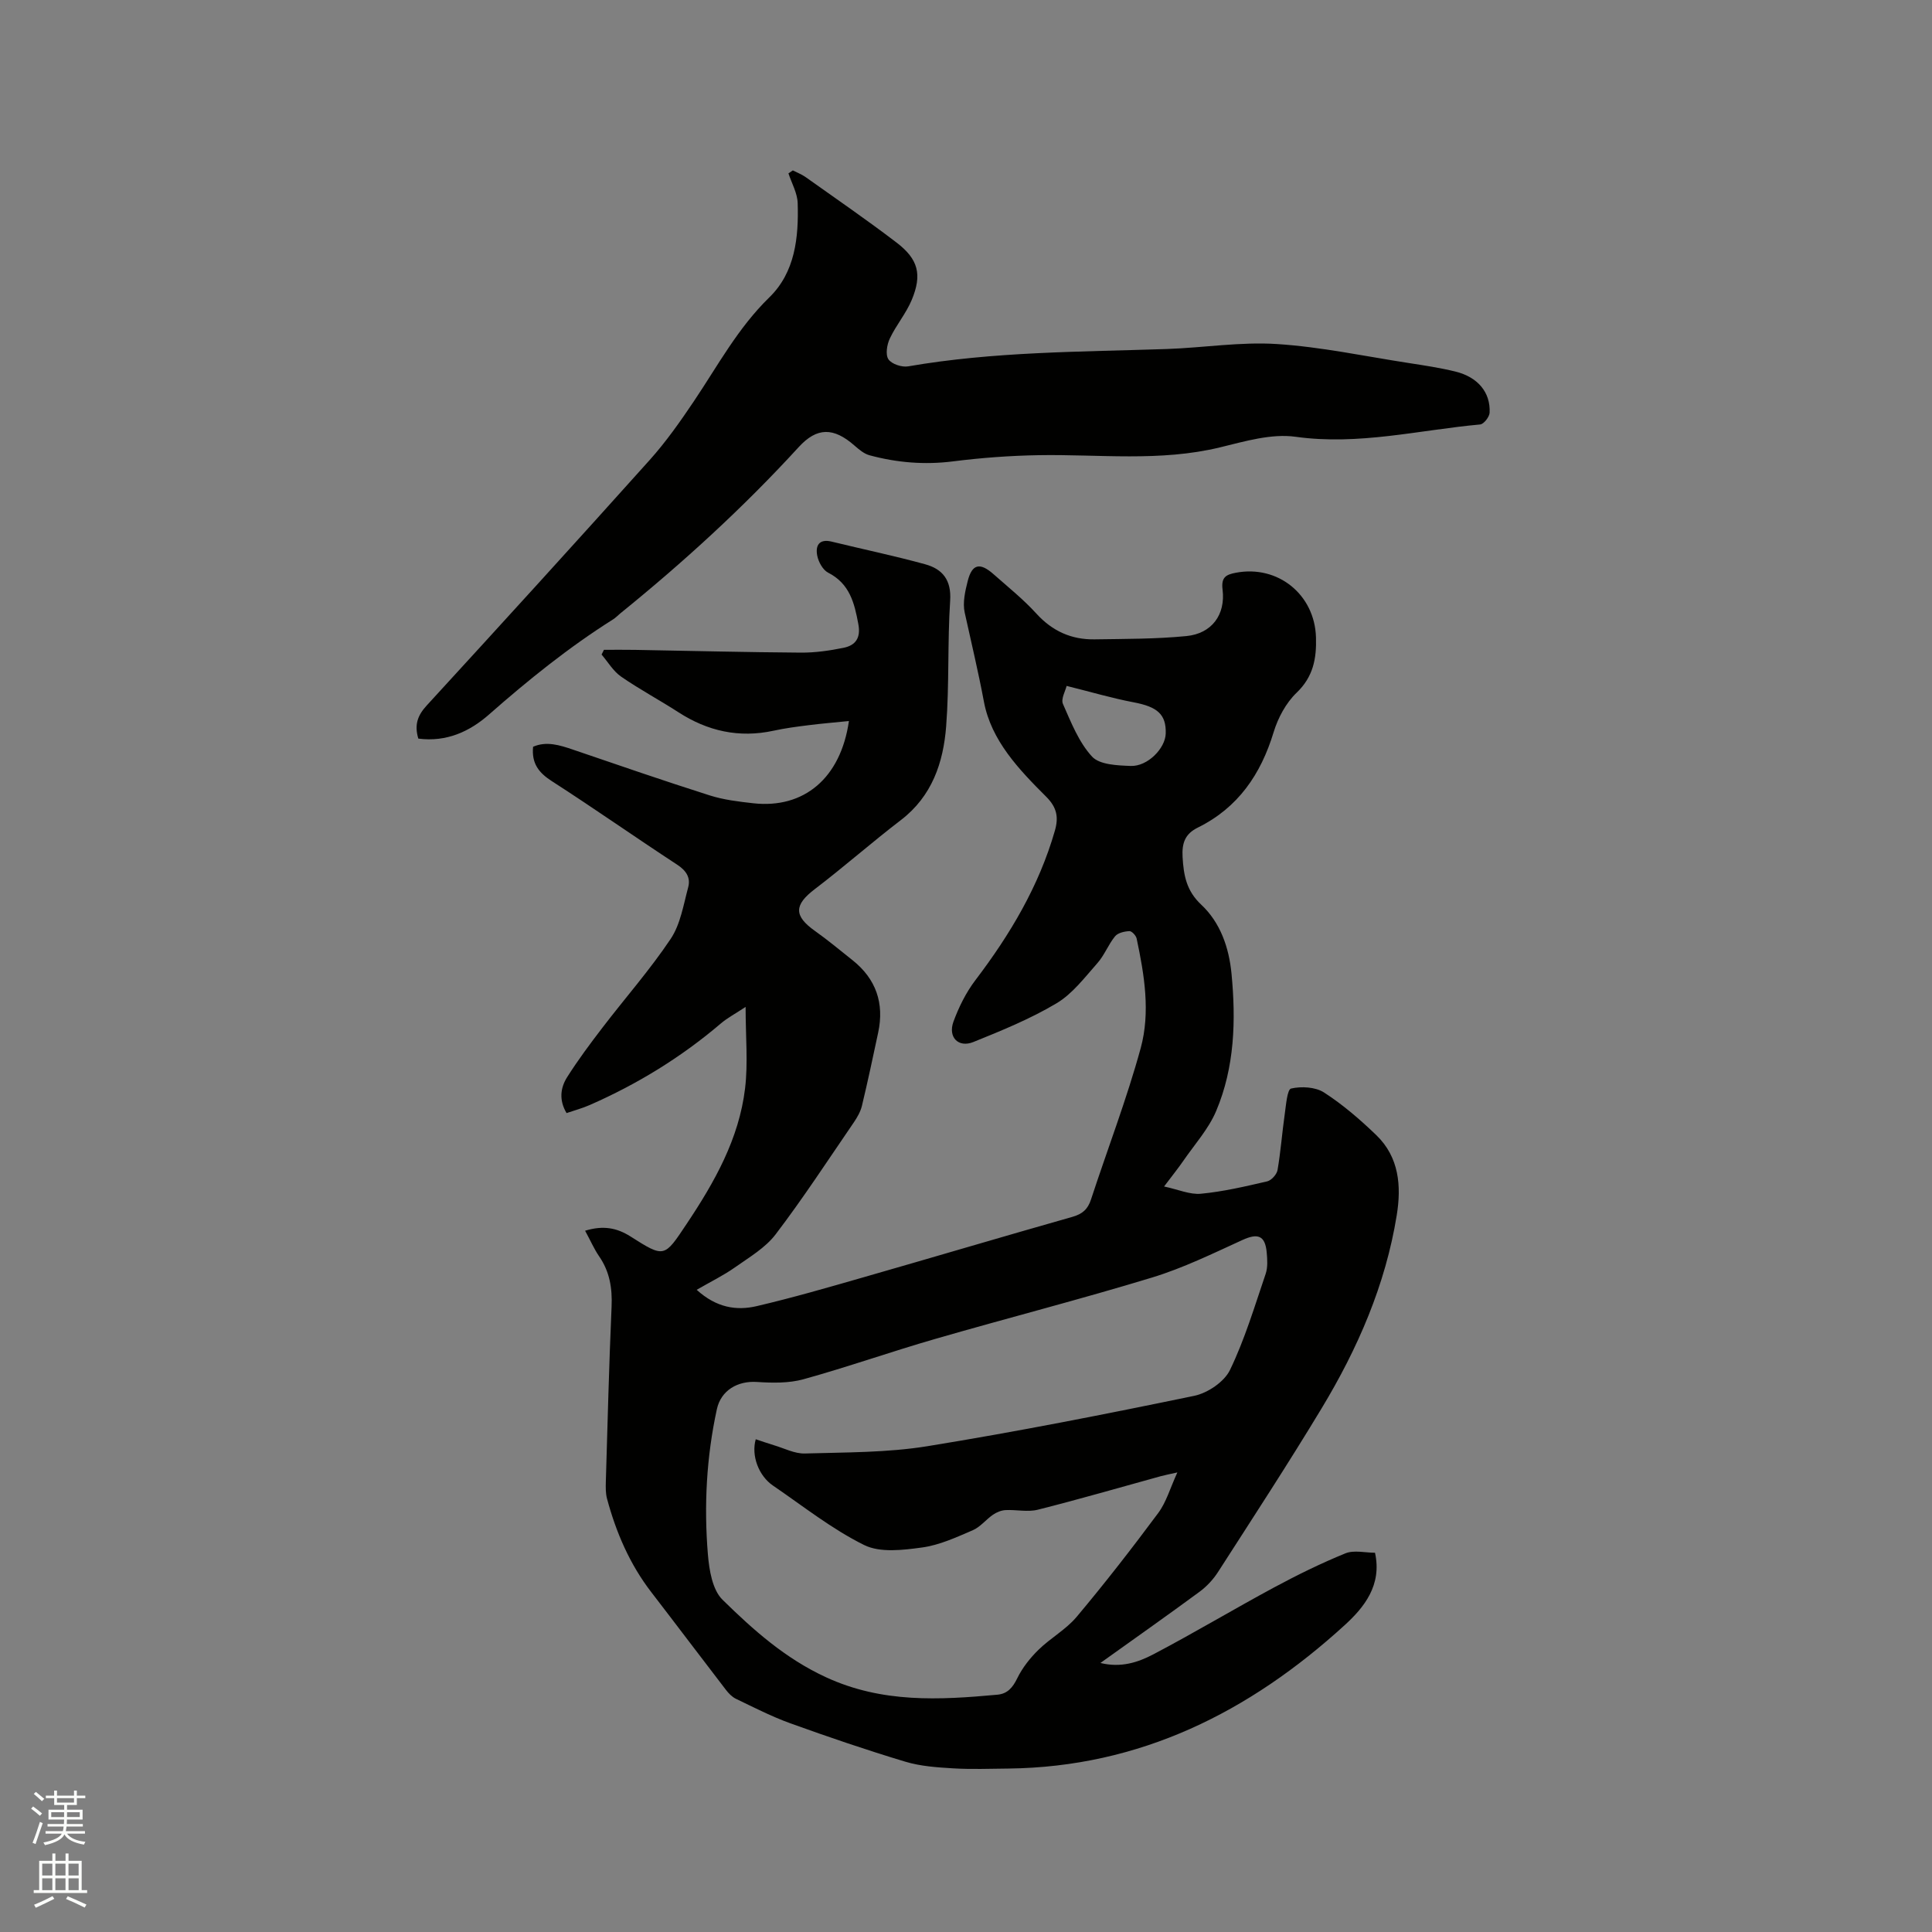 <svg enable-background="new 0 0 400 400" viewBox="0 0 400 400" xmlns="http://www.w3.org/2000/svg"><rect x="0" y="0" width="400" height="400" fill="#808080" stroke="none"/><path d="m6.44 374.46.42-.45c.65.47 1.27.95 1.85 1.44l-.45.49c-.65-.56-1.25-1.06-1.82-1.48m.93 7.33-.63-.26c.55-1.36 1.05-2.8 1.52-4.33.19.1.38.19.59.27-.46 1.29-.95 2.73-1.48 4.32m-.38-10.38.44-.42c.43.34 1.01.82 1.74 1.44l-.49.49c-.53-.51-1.09-1.01-1.69-1.51m2.5.35h1.72v-1.04h.59v1.04h3.52v-1.04h.59v1.04h1.75v.53h-1.75v1.42h-2.03v.97h3.22v2.03h-3.24c0 .35-.01.66-.03.93h3.32v.53h-3.37c-.03.27-.08.58-.15.94h3.96v.53h-3.71c.67.92 1.93 1.48 3.79 1.68-.13.24-.23.44-.29.59-2.13-.38-3.48-1.08-4.04-2.12-.43.97-1.77 1.72-4.03 2.23-.09-.19-.2-.37-.33-.55 2.1-.42 3.37-1.03 3.81-1.83h-3.36v-.53h3.58c.08-.29.13-.61.16-.94h-3.33v-.53h3.39c.02-.27.04-.58.04-.93h-3.23v-2.03h3.25v-.97h-2.07v-1.42h-1.73zm1.12 3.44v1h2.65c.01-.3.02-.44.01-.4v-.25-.35zm1.19-2h3.52v-.91h-3.52zm4.71 2h-2.63v.59c0 .15-.01.28-.01.4h2.64z" fill="#fbfcfa"/><path d="m13.56 383.74h.63v1.52h2.72v6.07h1.13v.6h-11.06v-.6h1.13v-6.07h2.73v-1.52h.63v1.52h2.1v-1.52zm-2.69 8.83.38.56c-1.24.63-2.53 1.25-3.85 1.85-.1-.21-.21-.42-.34-.63 1.36-.55 2.63-1.15 3.81-1.78m-2.13-4.27h2.1v-2.45h-2.1zm0 3.04h2.1v-2.46h-2.1zm2.72-3.04h2.1v-2.45h-2.1zm0 3.04h2.1v-2.46h-2.1zm6.07 3.6c-1.41-.71-2.7-1.3-3.86-1.78l.35-.56c1.45.62 2.75 1.19 3.88 1.72zm-1.25-9.09h-2.1v2.45h2.1zm-2.09 5.49h2.1v-2.46h-2.1z" fill="#fbfcfa"/><g fill="#010100"><path d="m121.14 254.81c3.77-1.16 6.6-.58 9.37 1.17 7.1 4.51 7 4.39 11.67-2.61 5.76-8.63 10.83-17.59 12.08-28.04.63-5.26.11-10.66.11-16.86-2.11 1.4-3.75 2.26-5.13 3.43-8.21 7-17.3 12.57-27.16 16.89-1.52.67-3.14 1.1-4.78 1.66-1.6-2.68-1.27-5.23.11-7.42 2.25-3.56 4.78-6.95 7.34-10.29 4.69-6.13 9.83-11.96 14.11-18.36 2.02-3.02 2.64-7.03 3.62-10.67.54-2-.4-3.46-2.28-4.69-8.69-5.68-17.19-11.66-25.93-17.28-2.68-1.72-4.24-3.63-3.9-7.13 2.75-1.21 5.51-.35 8.31.61 9.4 3.21 18.79 6.45 28.26 9.46 2.9.92 6.01 1.29 9.05 1.63 10.45 1.15 18.07-5.19 19.77-17.03-2.92.3-5.67.52-8.4.87-2.42.3-4.84.62-7.22 1.14-7.14 1.54-13.63.09-19.7-3.84-3.91-2.53-8.05-4.73-11.87-7.38-1.61-1.12-2.7-3.01-4.02-4.55.16-.33.33-.65.49-.98 2.15 0 4.3-.03 6.46.01 11.44.2 22.89.49 34.33.57 2.94.02 5.93-.41 8.82-1 2.47-.5 3.6-2.03 3.06-4.9-.81-4.38-1.78-8.38-6.26-10.66-1.09-.56-2-2.22-2.25-3.52-.4-2.04.35-3.55 3-2.9 6.46 1.58 12.98 2.93 19.39 4.7 3.54.98 5.41 3.24 5.13 7.51-.57 8.66-.16 17.39-.83 26.04-.58 7.5-2.92 14.45-9.36 19.39-6.05 4.63-11.77 9.68-17.83 14.3-4.3 3.27-4.39 5.53.04 8.67 2.68 1.9 5.2 4.01 7.77 6.05 4.87 3.88 6.6 8.91 5.31 14.97-1.08 5.07-2.16 10.15-3.37 15.19-.29 1.19-.95 2.35-1.65 3.38-5.33 7.78-10.49 15.7-16.2 23.2-2.13 2.81-5.47 4.76-8.44 6.86-2.35 1.66-4.98 2.94-7.92 4.64 4.08 3.71 8.23 4.36 12.43 3.38 7.4-1.73 14.72-3.85 22.03-5.95 14.45-4.14 28.86-8.43 43.32-12.53 2.08-.59 3.2-1.57 3.86-3.6 3.42-10.45 7.39-20.75 10.29-31.34 2.03-7.43.76-15.17-.84-22.68-.13-.63-1.01-1.56-1.5-1.54-1.03.05-2.38.35-2.97 1.07-1.4 1.71-2.2 3.92-3.66 5.56-2.63 2.97-5.16 6.35-8.47 8.32-5.41 3.22-11.34 5.64-17.21 8.01-3.1 1.25-5.29-1.01-4.12-4.21 1.11-3.02 2.6-6.04 4.54-8.59 7.18-9.44 13.16-19.46 16.46-30.95.8-2.78.43-4.82-1.8-7.04-5.64-5.63-11.38-11.62-12.89-19.67-1.16-6.21-2.63-12.31-3.98-18.46-.45-2.04.09-4.43.63-6.54.9-3.53 2.52-3.89 5.34-1.4 3.02 2.67 6.19 5.21 8.89 8.18 3.31 3.63 7.27 5.39 12.05 5.31 6.34-.1 12.71-.06 19.01-.68 5.23-.52 8.11-4.41 7.47-9.62-.32-2.55.69-3.1 2.75-3.49 8.71-1.66 16.34 4.52 16.59 13.39.13 4.39-.56 8.15-4.02 11.46-2.19 2.1-3.84 5.19-4.74 8.13-2.65 8.75-7.37 15.67-15.7 19.78-2.64 1.3-3.32 3.18-3.16 6.09.22 3.81.79 6.99 3.85 9.86 3.99 3.73 5.76 8.92 6.28 14.28.93 9.68.66 19.38-3.18 28.46-1.57 3.71-4.44 6.89-6.77 10.27-1.07 1.56-2.27 3.04-4.01 5.35 2.93.62 5.35 1.72 7.64 1.5 4.61-.44 9.17-1.51 13.7-2.56.88-.2 1.99-1.44 2.15-2.34.66-3.83.94-7.72 1.49-11.57.27-1.88.51-5.13 1.32-5.31 2.14-.49 5.04-.33 6.82.82 3.89 2.51 7.47 5.6 10.82 8.83 4.73 4.56 5.21 10.53 4.23 16.58-2.33 14.43-8.08 27.61-15.57 40.01-6.9 11.43-14.2 22.61-21.42 33.84-1 1.56-2.35 3.01-3.84 4.11-6.64 4.89-13.39 9.64-20.52 14.74 4.28 1.05 7.82-.14 10.98-1.8 8.41-4.42 16.57-9.31 24.94-13.82 4.82-2.59 9.75-5.02 14.81-7.08 1.78-.72 4.1-.12 6.12-.12 1.48 6.7-2.24 11.3-6.28 14.99-19.7 17.98-42.35 29.38-69.65 29.69-3.8.04-7.61.18-11.4-.04-3.33-.2-6.75-.43-9.91-1.38-8.01-2.41-15.94-5.11-23.81-7.95-3.86-1.39-7.55-3.29-11.26-5.07-.81-.39-1.52-1.13-2.08-1.86-5.17-6.72-10.27-13.5-15.44-20.21-4.47-5.8-7.3-12.38-9.18-19.39-.29-1.1-.27-2.31-.24-3.46.36-12.08.66-24.17 1.19-36.24.17-3.84-.38-7.3-2.61-10.5-1.04-1.53-1.79-3.28-2.87-5.25zm35.33 43.17c1.27.42 2.53.87 3.8 1.25 2.12.63 4.28 1.77 6.39 1.7 8.46-.25 17.03-.16 25.35-1.51 18.5-3 36.9-6.63 55.25-10.43 2.78-.58 6.22-2.9 7.4-5.36 3.06-6.34 5.1-13.19 7.38-19.89.46-1.35.35-2.96.22-4.42-.32-3.54-1.84-4.05-5.03-2.59-6.13 2.8-12.26 5.8-18.68 7.76-14.87 4.53-29.95 8.39-44.89 12.71-9.15 2.64-18.14 5.82-27.31 8.36-3.04.84-6.45.77-9.65.56-3.95-.26-7.42 1.71-8.28 5.64-2.16 9.91-2.69 19.98-1.86 30.05.27 3.24.93 7.33 3.02 9.39 6.37 6.25 12.98 12.16 21.44 16.06 11.64 5.37 23.43 4.71 35.48 3.61 2.08-.19 3.17-1.47 4.11-3.4 1.06-2.17 2.66-4.2 4.4-5.9 2.48-2.43 5.69-4.19 7.9-6.82 5.86-6.98 11.46-14.19 16.89-21.5 1.66-2.23 2.45-5.1 3.96-8.4-1.87.42-2.68.57-3.47.79-8.47 2.33-16.91 4.79-25.43 6.93-2.1.53-4.46-.04-6.69.08-.88.05-1.85.45-2.59.96-1.45 1-2.62 2.54-4.18 3.21-3.4 1.46-6.89 3.08-10.49 3.57-3.96.54-8.69 1.13-12-.51-6.69-3.31-12.66-8.07-18.88-12.31-2.96-2.03-4.53-6.2-3.56-9.59zm64.36-155.97c-.24 1.03-1.21 2.7-.76 3.73 1.68 3.81 3.28 7.92 6.02 10.9 1.57 1.7 5.26 1.84 8.02 1.94 3.48.13 7.15-3.63 7.24-6.7.12-3.98-1.72-5.54-6.62-6.47-4.53-.86-8.97-2.18-13.9-3.4z"/><path d="m86.61 152.92c-.87-2.89-.12-4.83 1.73-6.85 15.47-16.87 30.89-33.79 46.17-50.83 3.38-3.77 6.33-7.97 9.16-12.18 4.94-7.35 9.11-15.16 15.6-21.48 5.36-5.21 6.1-12.42 5.88-19.53-.06-2.07-1.24-4.11-1.91-6.16.3-.2.6-.41.91-.61.89.46 1.85.82 2.65 1.39 6.3 4.48 12.68 8.86 18.82 13.55 4.52 3.45 5.33 6.64 3.14 11.89-1.17 2.8-3.23 5.21-4.53 7.97-.6 1.26-.94 3.34-.29 4.31.67.99 2.79 1.69 4.09 1.46 17.72-3.07 35.64-2.99 53.52-3.59 7.62-.26 15.27-1.52 22.83-1.03 9.14.59 18.2 2.53 27.28 3.93 3.24.5 6.5.99 9.68 1.77 4.63 1.14 7.27 4.31 7.07 8.51-.04.88-1.21 2.37-1.96 2.44-12.7 1.16-25.19 4.37-38.21 2.55-5.01-.7-10.49.94-15.6 2.18-12.48 3.04-25.08 1.41-37.64 1.63-5.9.1-11.81.54-17.67 1.28-5.9.75-11.63.27-17.3-1.26-1.15-.31-2.2-1.21-3.13-2.02-4.31-3.78-7.75-3.82-11.55.34-11.4 12.46-23.83 23.81-36.94 34.43-.49.4-.93.88-1.47 1.22-9.16 5.77-17.54 12.53-25.66 19.67-4.01 3.54-8.82 5.78-14.67 5.02z"/></g></svg>